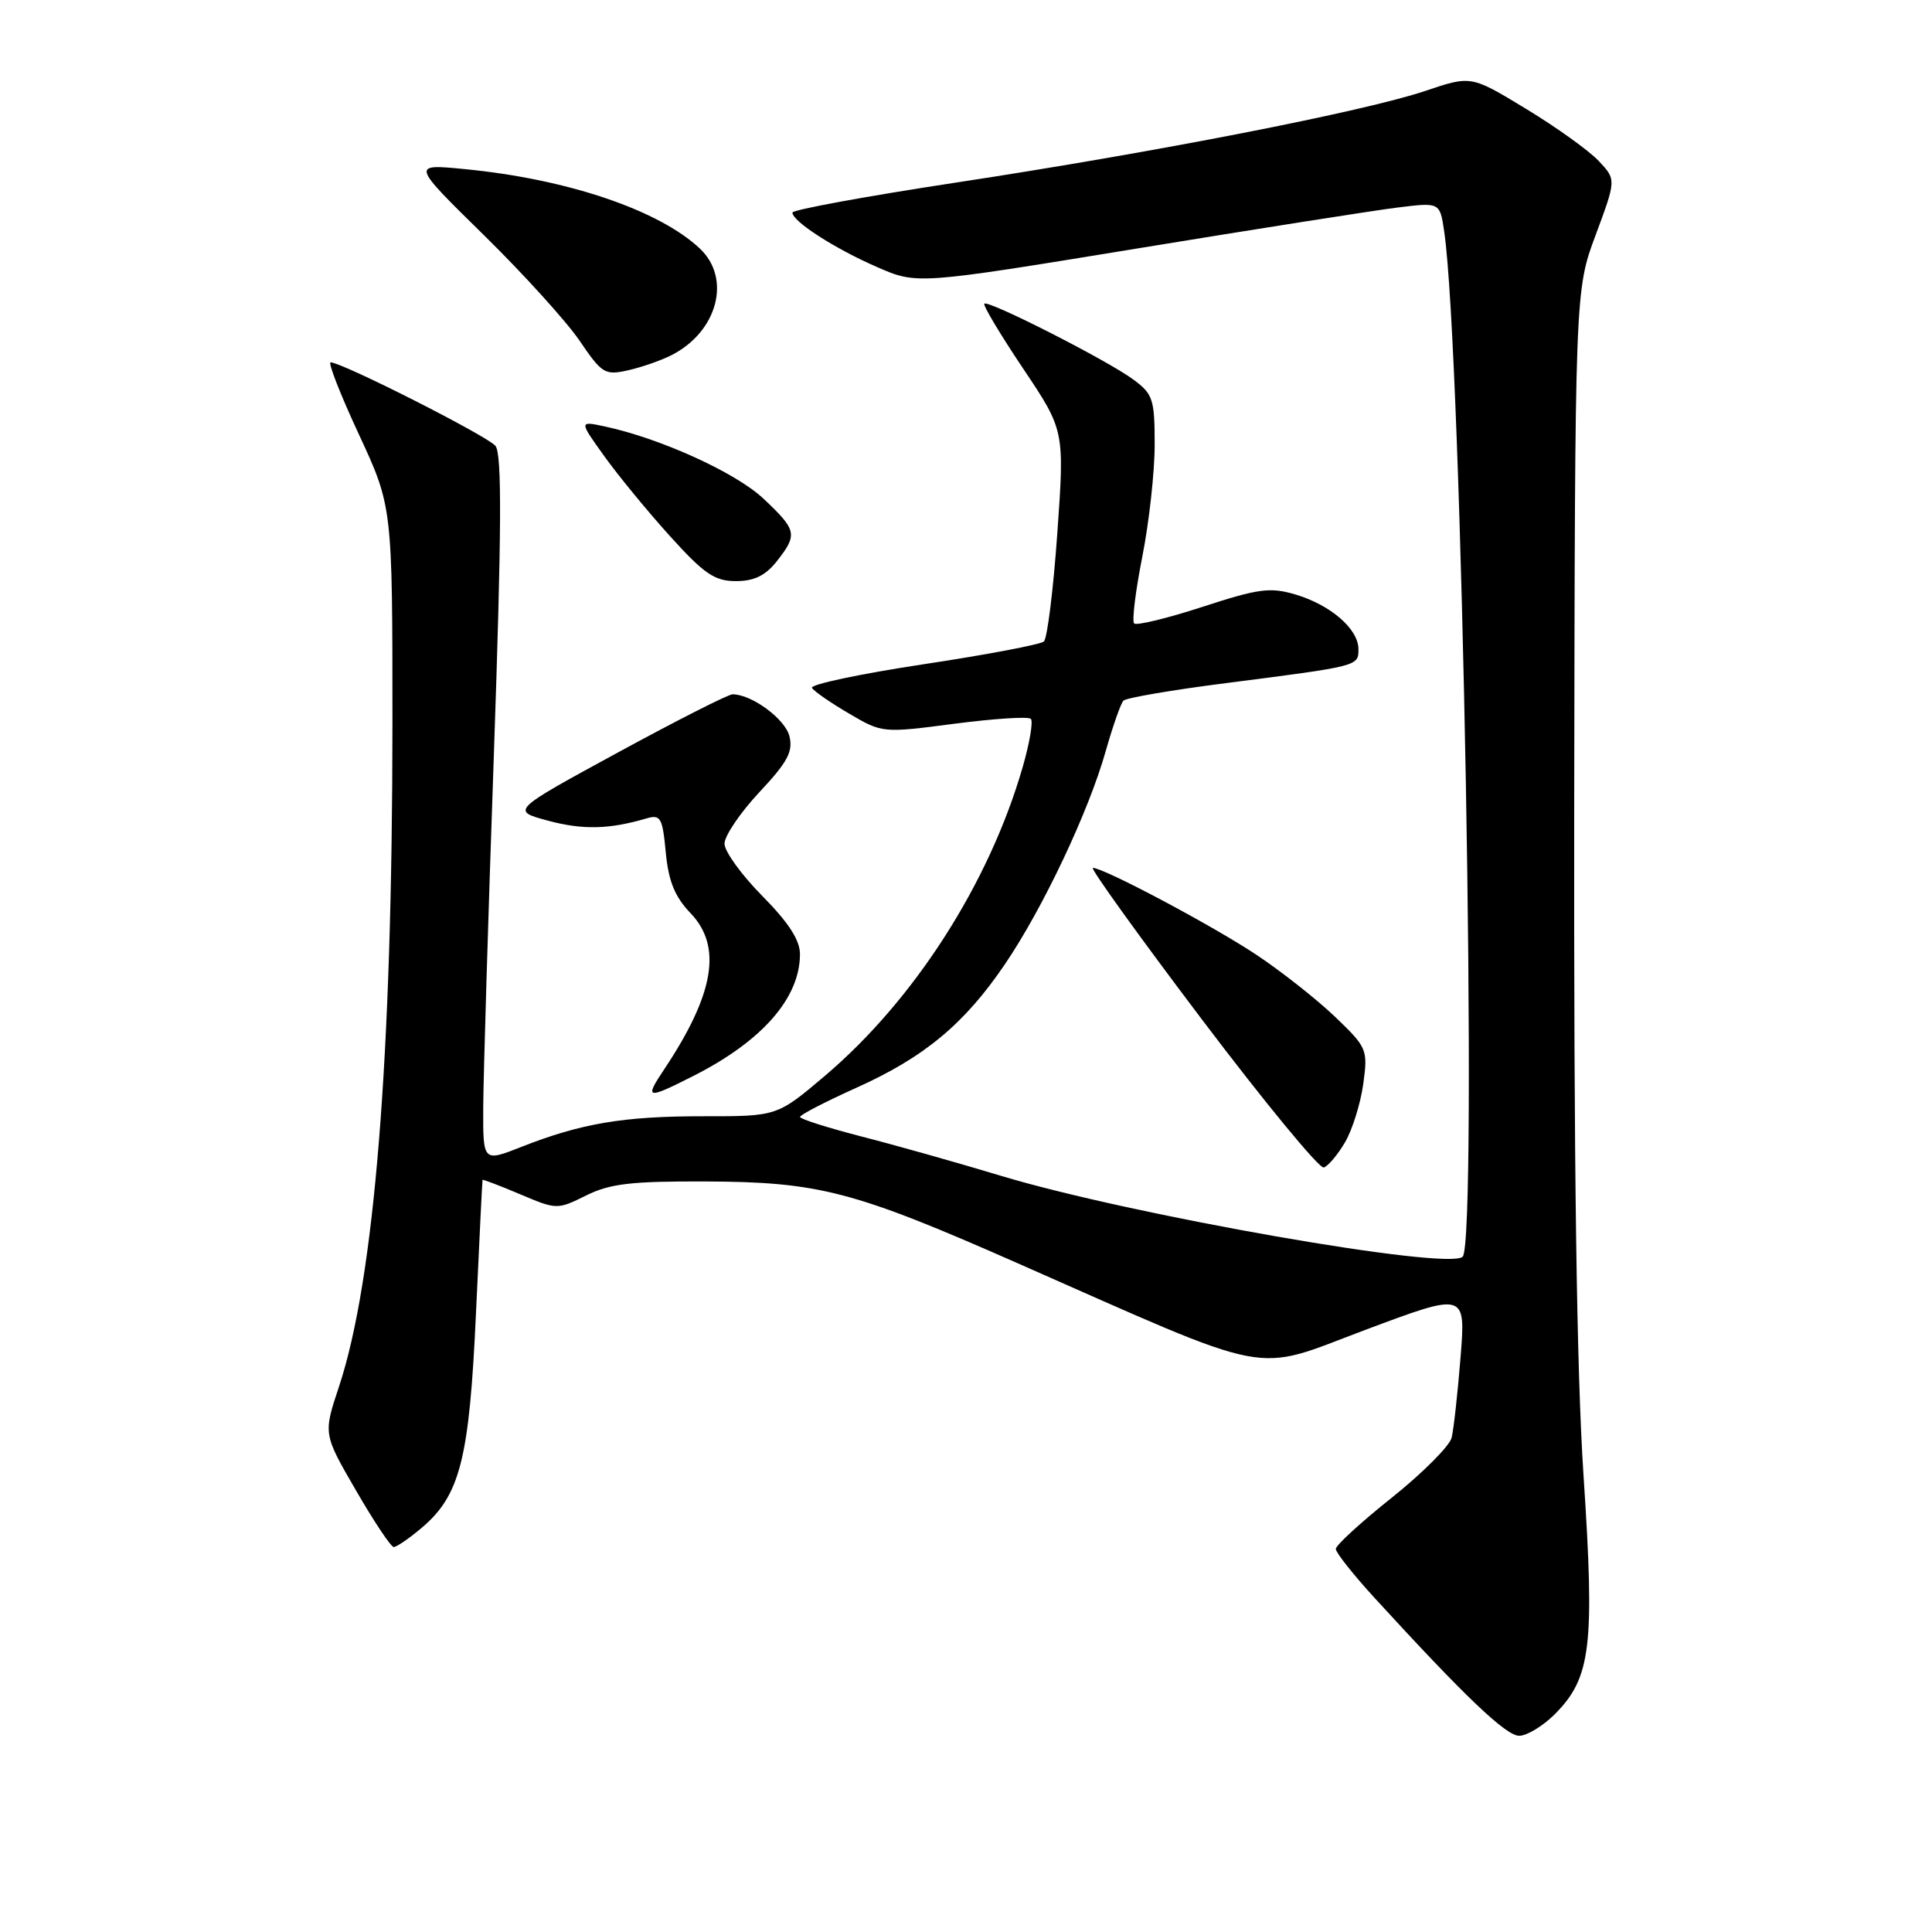 <?xml version="1.0" encoding="UTF-8" standalone="no"?>
<!DOCTYPE svg PUBLIC "-//W3C//DTD SVG 1.1//EN" "http://www.w3.org/Graphics/SVG/1.1/DTD/svg11.dtd" >
<svg xmlns="http://www.w3.org/2000/svg" xmlns:xlink="http://www.w3.org/1999/xlink" version="1.1" viewBox="0 0 256 256">
 <g >
 <path fill="currentColor"
d=" M 206.00 227.16 C 210.82 222.33 211.33 218.18 209.83 195.59 C 208.91 181.73 208.53 154.25 208.59 107.00 C 208.69 38.50 208.69 38.50 211.43 31.15 C 214.16 23.80 214.16 23.80 211.84 21.33 C 210.56 19.97 206.23 16.86 202.22 14.43 C 194.93 10.00 194.93 10.00 188.91 12.03 C 180.78 14.77 153.23 20.15 126.75 24.18 C 114.79 26.00 105.00 27.80 105.00 28.17 C 105.00 29.33 110.60 32.94 116.20 35.38 C 121.50 37.70 121.50 37.70 150.54 32.95 C 166.51 30.33 182.10 27.88 185.18 27.50 C 190.79 26.80 190.79 26.80 191.36 30.65 C 193.72 46.54 195.85 164.48 193.81 166.52 C 191.95 168.38 149.91 161.01 132.66 155.81 C 127.07 154.12 118.79 151.78 114.26 150.62 C 109.73 149.45 106.02 148.28 106.01 148.00 C 106.01 147.72 109.34 146.00 113.42 144.16 C 122.47 140.10 127.79 135.68 133.16 127.76 C 138.19 120.36 144.26 107.53 146.52 99.50 C 147.46 96.20 148.51 93.20 148.86 92.84 C 149.21 92.47 155.35 91.42 162.50 90.51 C 180.11 88.25 180.00 88.27 180.00 86.02 C 180.00 83.36 176.36 80.19 171.71 78.79 C 168.31 77.78 166.82 77.97 159.34 80.41 C 154.67 81.93 150.59 82.92 150.28 82.61 C 149.97 82.30 150.46 78.33 151.36 73.77 C 152.26 69.22 153.00 62.55 153.00 58.94 C 153.00 52.90 152.78 52.21 150.17 50.29 C 146.78 47.77 130.95 39.72 130.43 40.24 C 130.22 40.44 132.53 44.30 135.56 48.82 C 141.06 57.03 141.06 57.03 140.10 70.65 C 139.57 78.14 138.77 84.59 138.32 85.00 C 137.87 85.40 130.66 86.77 122.29 88.03 C 113.93 89.30 107.31 90.70 107.59 91.15 C 107.87 91.61 110.09 93.14 112.52 94.56 C 116.91 97.14 116.97 97.14 126.46 95.90 C 131.70 95.22 136.26 94.92 136.59 95.25 C 136.92 95.58 136.43 98.47 135.50 101.68 C 131.05 117.06 121.15 132.50 109.32 142.54 C 102.97 147.92 102.97 147.92 93.19 147.91 C 82.63 147.90 76.99 148.85 69.06 151.98 C 64.00 153.97 64.00 153.97 64.03 146.74 C 64.05 142.76 64.68 121.72 65.44 100.00 C 66.47 70.19 66.52 60.15 65.65 59.08 C 64.59 57.78 45.39 48.05 43.81 48.01 C 43.43 48.01 45.11 52.31 47.56 57.57 C 52.00 67.14 52.00 67.14 52.00 95.82 C 51.99 140.21 49.62 169.56 44.91 183.76 C 42.83 190.01 42.83 190.01 47.17 197.49 C 49.55 201.61 51.80 204.98 52.17 204.99 C 52.54 204.99 54.18 203.88 55.81 202.50 C 60.97 198.17 62.19 193.36 63.07 174.00 C 63.51 164.38 63.90 156.43 63.94 156.34 C 63.97 156.25 66.21 157.10 68.91 158.24 C 73.76 160.30 73.85 160.30 77.66 158.41 C 80.82 156.84 83.63 156.51 93.50 156.55 C 108.53 156.61 113.14 157.82 134.74 167.34 C 169.44 182.64 165.71 181.92 180.90 176.22 C 194.22 171.23 194.22 171.23 193.53 179.86 C 193.15 184.61 192.62 189.40 192.35 190.50 C 192.08 191.60 188.52 195.17 184.43 198.44 C 180.34 201.70 177.00 204.76 177.00 205.24 C 177.00 205.73 179.34 208.68 182.21 211.81 C 194.16 224.86 199.55 230.00 201.30 230.00 C 202.32 230.00 204.43 228.72 206.00 227.16 Z  M 178.24 151.33 C 179.20 149.68 180.28 146.21 180.64 143.63 C 181.26 139.06 181.16 138.81 176.88 134.71 C 174.46 132.40 169.78 128.71 166.49 126.52 C 160.67 122.65 146.27 115.00 144.81 115.00 C 144.41 115.00 150.89 124.01 159.22 135.03 C 167.54 146.04 174.83 154.89 175.41 154.70 C 176.00 154.50 177.27 152.99 178.24 151.33 Z  M 91.89 142.56 C 101.01 137.94 106.00 132.23 106.00 126.43 C 106.00 124.57 104.49 122.24 101.00 118.71 C 98.25 115.93 96.00 112.82 96.00 111.79 C 96.00 110.76 98.08 107.69 100.61 104.98 C 104.37 100.97 105.11 99.58 104.60 97.54 C 104.03 95.26 99.60 92.00 97.07 92.00 C 96.50 92.00 89.66 95.47 81.87 99.71 C 67.71 107.42 67.71 107.42 72.60 108.74 C 77.21 109.98 80.69 109.90 85.61 108.46 C 87.54 107.89 87.78 108.31 88.22 112.97 C 88.59 116.80 89.42 118.83 91.51 121.01 C 95.73 125.42 94.65 131.74 87.97 141.75 C 85.37 145.65 85.67 145.71 91.89 142.56 Z  M 102.93 74.37 C 105.72 70.82 105.60 70.26 101.19 66.10 C 97.54 62.64 87.51 58.08 80.11 56.50 C 76.72 55.78 76.72 55.78 80.09 60.47 C 81.94 63.05 85.87 67.83 88.81 71.08 C 93.32 76.06 94.70 77.00 97.51 77.00 C 99.93 77.00 101.43 76.27 102.93 74.37 Z  M 89.02 47.04 C 95.08 43.93 96.94 36.91 92.75 32.95 C 87.33 27.83 75.14 23.71 61.50 22.40 C 54.50 21.72 54.50 21.72 64.07 31.11 C 69.33 36.27 75.06 42.59 76.80 45.15 C 79.78 49.53 80.15 49.76 83.25 49.06 C 85.06 48.65 87.66 47.74 89.02 47.04 Z "/>
</g>
</svg>